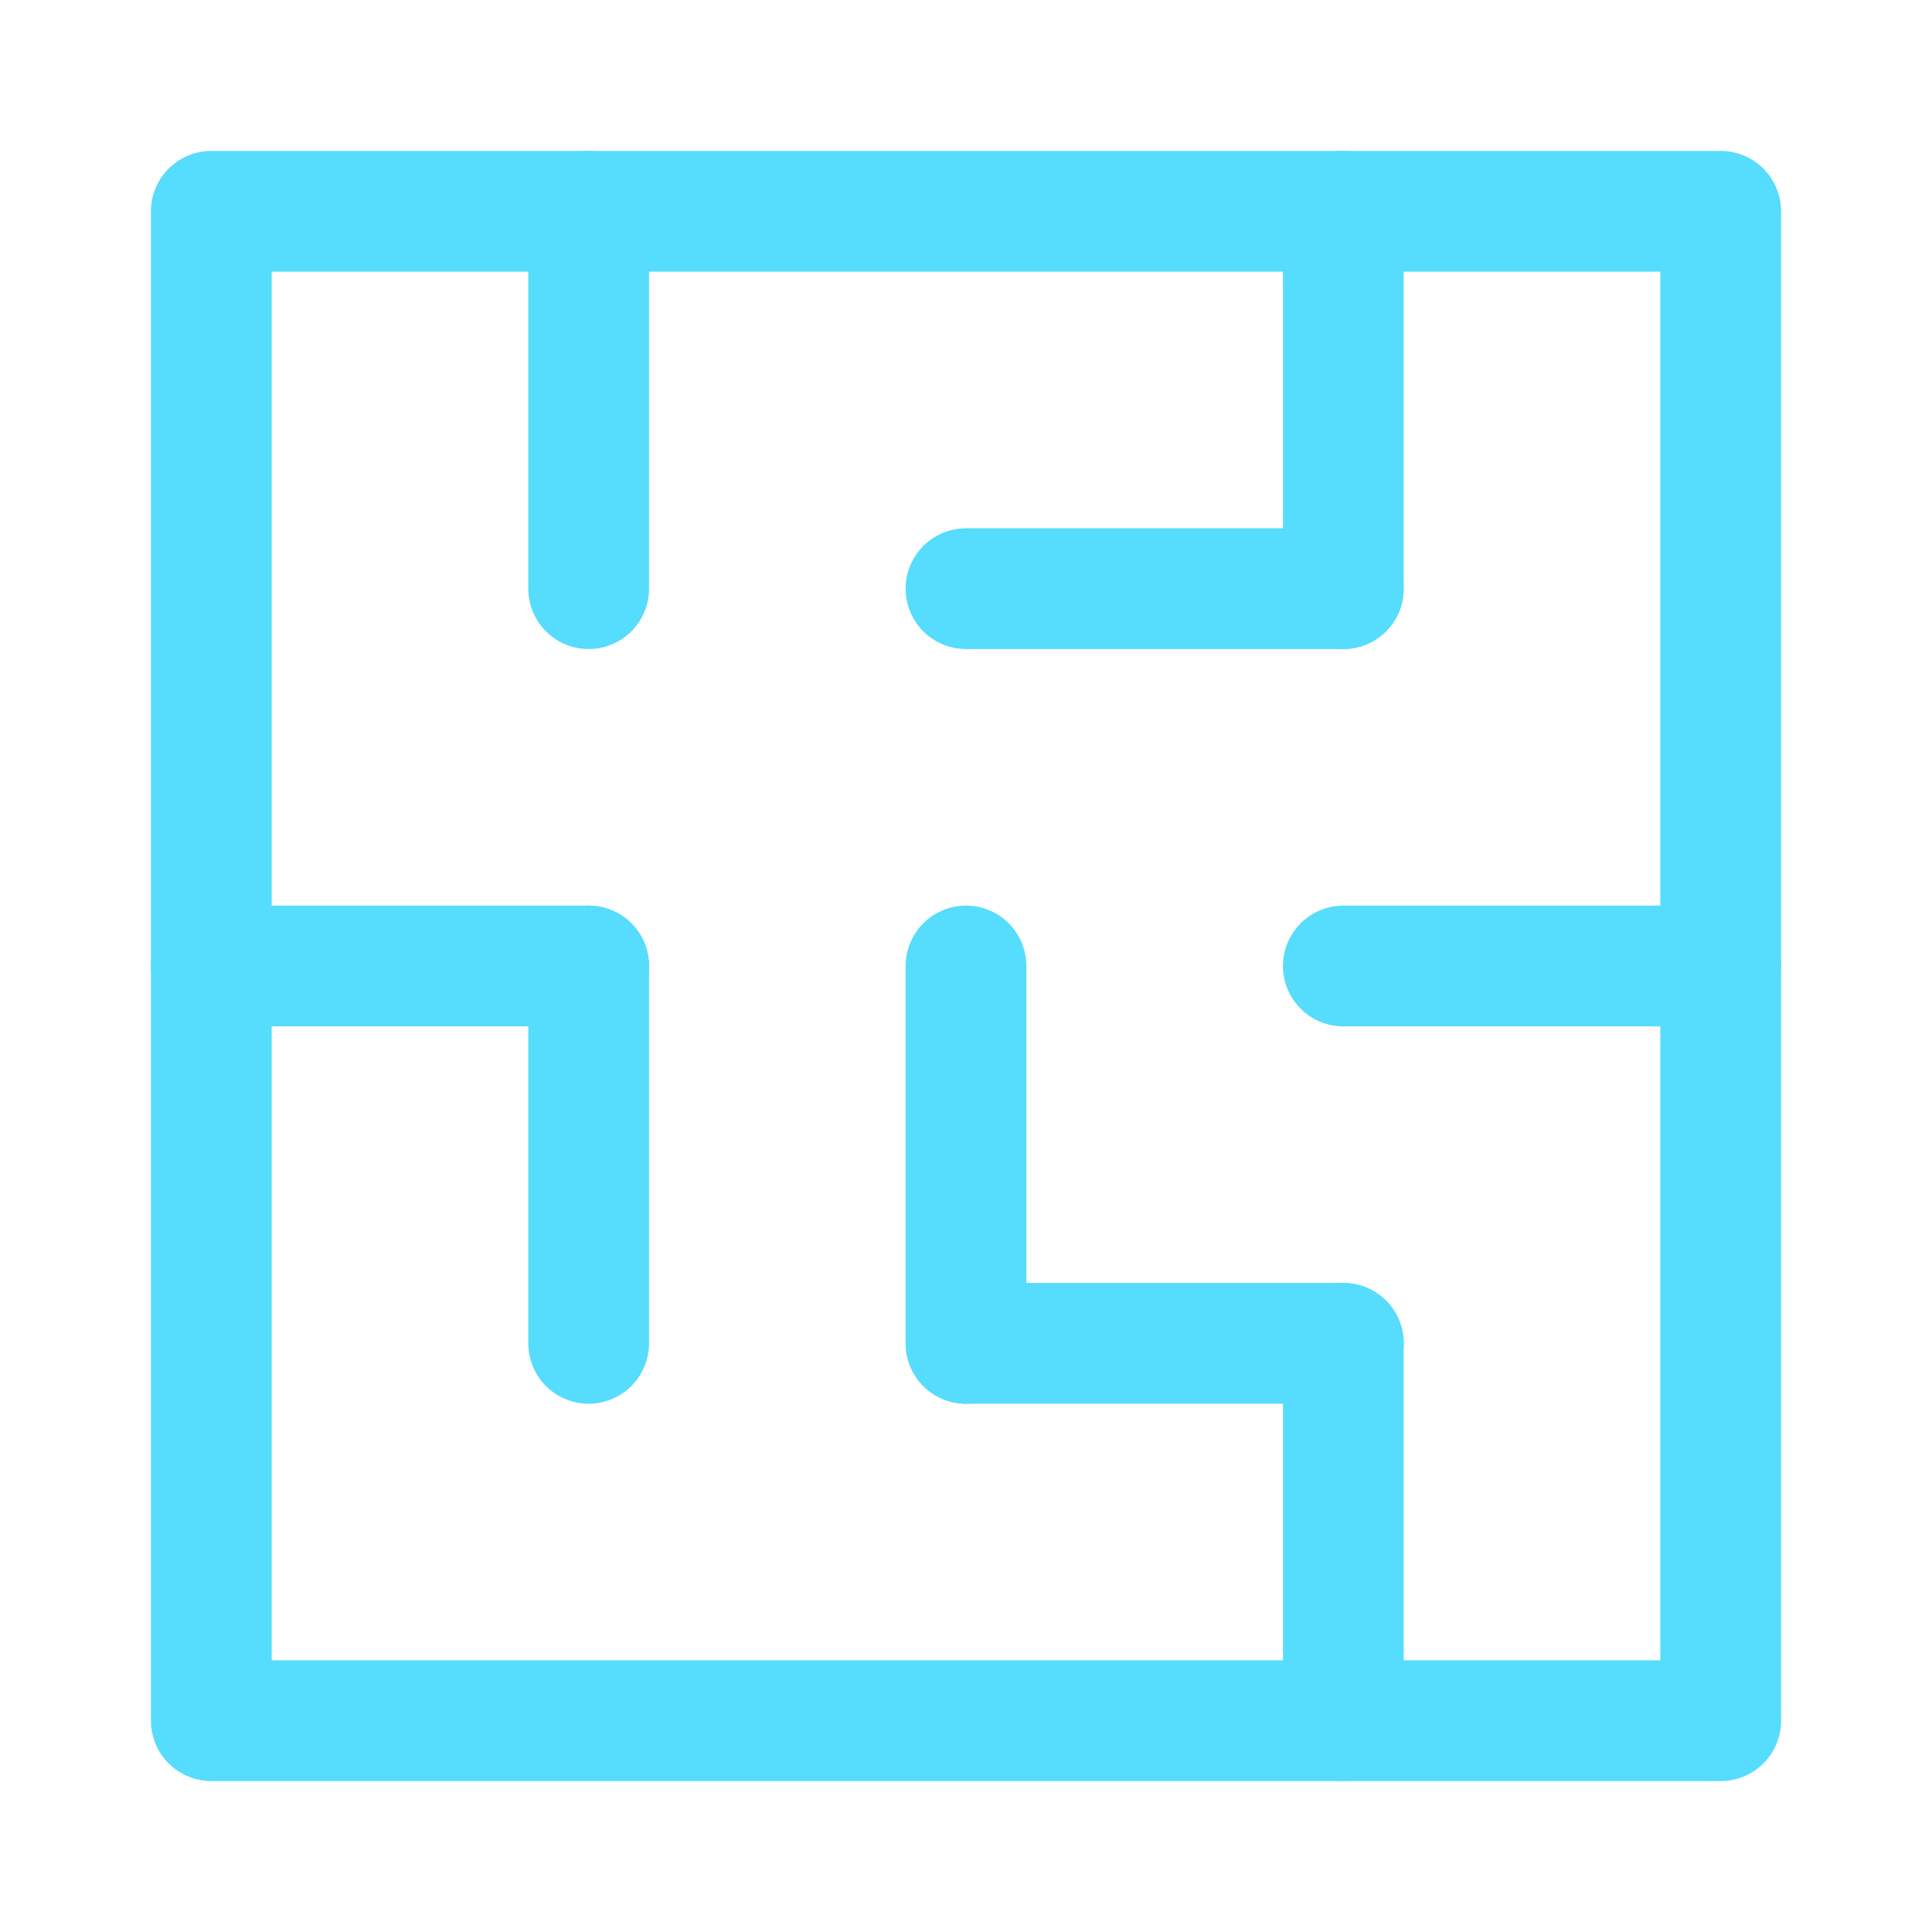 <?xml version="1.0" encoding="utf-8"?>
<!-- Generator: Adobe Illustrator 25.4.0, SVG Export Plug-In . SVG Version: 6.00 Build 0)  -->
<svg version="1.1" id="Calque_1" xmlns="http://www.w3.org/2000/svg" xmlns:xlink="http://www.w3.org/1999/xlink" x="0px" y="0px"
	 viewBox="0 0 128 128" style="enable-background:new 0 0 128 128;" xml:space="preserve">
<style type="text/css">
	.st0{fill:none;stroke:#56DCFC;stroke-width:8;stroke-linecap:round;stroke-linejoin:round;stroke-miterlimit:10;}
</style>
<g id="Calque_3">
	<line class="st0" x1="39" y1="14" x2="39" y2="39"/>
	<line class="st0" x1="39" y1="64" x2="39" y2="89"/>
	<line class="st0" x1="64" y1="64" x2="64" y2="89"/>
	<line class="st0" x1="89" y1="14" x2="89" y2="39"/>
	<line class="st0" x1="89" y1="89" x2="89" y2="114"/>
	<line class="st0" x1="14" y1="64" x2="39" y2="64"/>
	<line class="st0" x1="64" y1="89" x2="89" y2="89"/>
	<line class="st0" x1="89" y1="64" x2="114" y2="64"/>
	<line class="st0" x1="64" y1="39" x2="89" y2="39"/>
</g>
<rect x="14" y="14" class="st0" width="100" height="100"/>
</svg>
